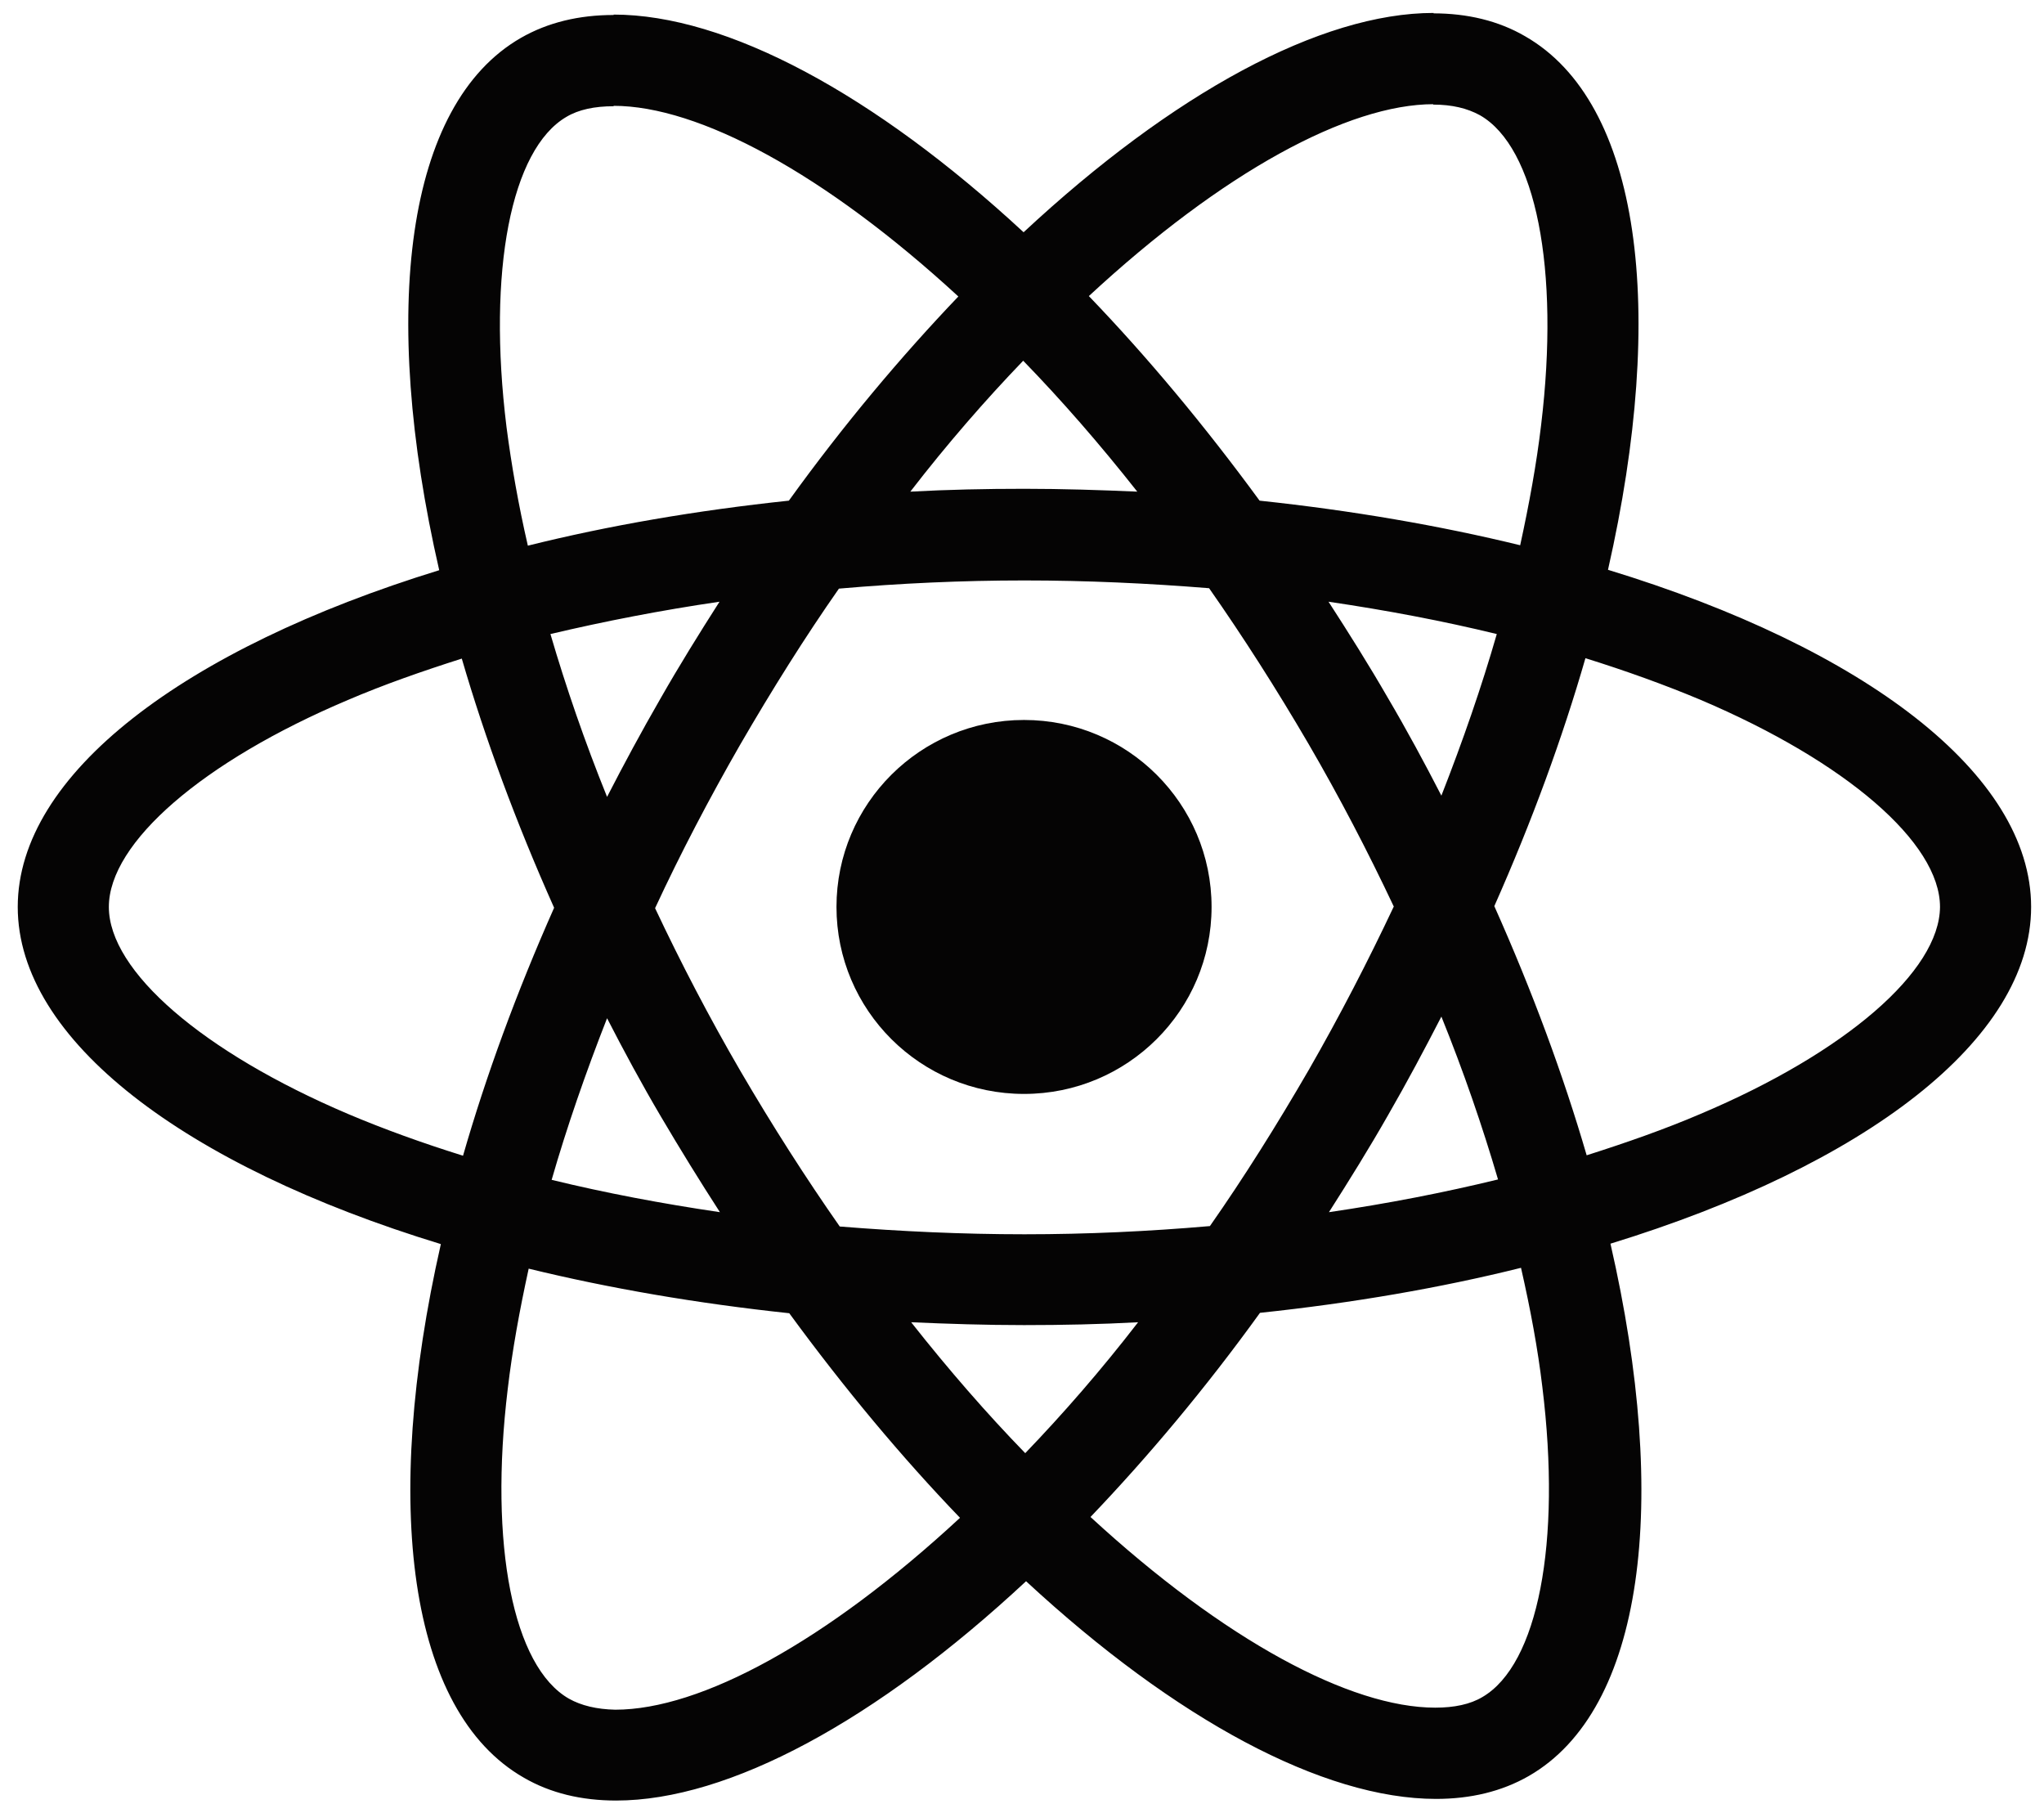 <svg width="106" height="94" viewBox="0 0 106 94" fill="none" xmlns="http://www.w3.org/2000/svg">
<path d="M105.332 47.023C105.332 40.129 96.67 33.595 83.389 29.543C86.454 16.051 85.092 5.317 79.091 1.88C77.707 1.074 76.09 0.692 74.323 0.692V5.423C75.302 5.423 76.09 5.614 76.749 5.975C79.644 7.629 80.9 13.93 79.921 22.034C79.686 24.028 79.303 26.128 78.835 28.27C74.664 27.252 70.109 26.467 65.321 25.958C62.448 22.034 59.468 18.47 56.467 15.351C63.405 8.923 69.918 5.402 74.344 5.402V0.671C68.492 0.671 60.83 4.829 53.083 12.042C45.337 4.871 37.675 0.756 31.822 0.756V5.487C36.228 5.487 42.761 8.987 49.699 15.372C46.72 18.491 43.74 22.034 40.91 25.958C36.1 26.467 31.546 27.252 27.374 28.292C26.885 26.17 26.523 24.113 26.267 22.14C25.267 14.036 26.502 7.735 29.375 6.059C30.013 5.678 30.843 5.508 31.822 5.508V0.777C30.034 0.777 28.417 1.159 27.012 1.965C21.032 5.402 19.691 16.115 22.777 29.564C9.539 33.638 0.92 40.15 0.92 47.023C0.92 53.918 9.582 60.452 22.862 64.504C19.798 77.996 21.16 88.73 27.161 92.167C28.545 92.973 30.162 93.355 31.95 93.355C37.803 93.355 45.464 89.197 53.211 81.984C60.958 89.154 68.62 93.27 74.472 93.27C76.26 93.27 77.877 92.888 79.282 92.082C85.262 88.645 86.603 77.932 83.517 64.483C96.712 60.431 105.332 53.897 105.332 47.023ZM77.622 32.874C76.835 35.61 75.856 38.432 74.749 41.253C73.876 39.556 72.961 37.859 71.961 36.162C70.982 34.465 69.939 32.81 68.896 31.198C71.918 31.643 74.834 32.195 77.622 32.874ZM67.875 55.467C66.215 58.331 64.512 61.046 62.745 63.57C59.575 63.846 56.361 63.995 53.126 63.995C49.912 63.995 46.699 63.846 43.549 63.592C41.782 61.067 40.059 58.373 38.398 55.53C36.781 52.751 35.312 49.93 33.972 47.087C35.291 44.245 36.781 41.402 38.377 38.623C40.037 35.759 41.74 33.044 43.506 30.519C46.677 30.243 49.891 30.095 53.126 30.095C56.34 30.095 59.553 30.243 62.703 30.498C64.469 33.022 66.193 35.717 67.853 38.559C69.471 41.338 70.939 44.16 72.28 47.002C70.939 49.845 69.471 52.688 67.875 55.467ZM74.749 52.709C75.898 55.551 76.877 58.394 77.686 61.152C74.898 61.831 71.961 62.404 68.918 62.849C69.96 61.216 71.003 59.54 71.982 57.821C72.961 56.124 73.876 54.406 74.749 52.709ZM53.168 75.344C51.189 73.308 49.21 71.038 47.252 68.556C49.167 68.641 51.125 68.704 53.105 68.704C55.105 68.704 57.084 68.662 59.021 68.556C57.106 71.038 55.126 73.308 53.168 75.344ZM37.334 62.849C34.312 62.404 31.396 61.852 28.608 61.173C29.396 58.437 30.375 55.615 31.482 52.794C32.354 54.491 33.269 56.188 34.27 57.885C35.27 59.582 36.291 61.237 37.334 62.849ZM53.062 18.703C55.041 20.739 57.021 23.009 58.978 25.491C57.063 25.407 55.105 25.343 53.126 25.343C51.125 25.343 49.146 25.385 47.209 25.491C49.125 23.009 51.104 20.739 53.062 18.703ZM37.313 31.198C36.27 32.831 35.227 34.507 34.248 36.226C33.269 37.923 32.354 39.62 31.482 41.317C30.332 38.474 29.353 35.632 28.545 32.874C31.333 32.216 34.27 31.643 37.313 31.198ZM18.052 57.758C10.518 54.554 5.645 50.354 5.645 47.023C5.645 43.693 10.518 39.471 18.052 36.289C19.883 35.504 21.883 34.804 23.948 34.147C25.161 38.305 26.757 42.632 28.736 47.066C26.778 51.478 25.203 55.785 24.012 59.922C21.904 59.264 19.904 58.543 18.052 57.758ZM29.502 88.072C26.608 86.418 25.352 80.117 26.331 72.013C26.565 70.019 26.948 67.919 27.417 65.777C31.588 66.795 36.142 67.58 40.931 68.089C43.804 72.013 46.784 75.578 49.785 78.696C42.846 85.124 36.334 88.645 31.907 88.645C30.95 88.624 30.141 88.433 29.502 88.072ZM79.984 71.907C80.985 80.011 79.75 86.312 76.877 87.988C76.239 88.369 75.409 88.539 74.43 88.539C70.024 88.539 63.49 85.039 56.552 78.653C59.532 75.535 62.511 71.992 65.342 68.068C70.152 67.559 74.706 66.774 78.878 65.734C79.367 67.877 79.75 69.935 79.984 71.907ZM88.178 57.758C86.348 58.543 84.347 59.243 82.283 59.9C81.07 55.742 79.474 51.415 77.494 46.981C79.452 42.569 81.027 38.262 82.219 34.126C84.326 34.783 86.326 35.504 88.199 36.289C95.733 39.493 100.607 43.693 100.607 47.023C100.586 50.354 95.712 54.576 88.178 57.758Z" fill="#050404"/>
<path d="M53.105 56.718C58.476 56.718 62.831 52.378 62.831 47.023C62.831 41.669 58.476 37.329 53.105 37.329C47.733 37.329 43.379 41.669 43.379 47.023C43.379 52.378 47.733 56.718 53.105 56.718Z" fill="#050404"/>
</svg>